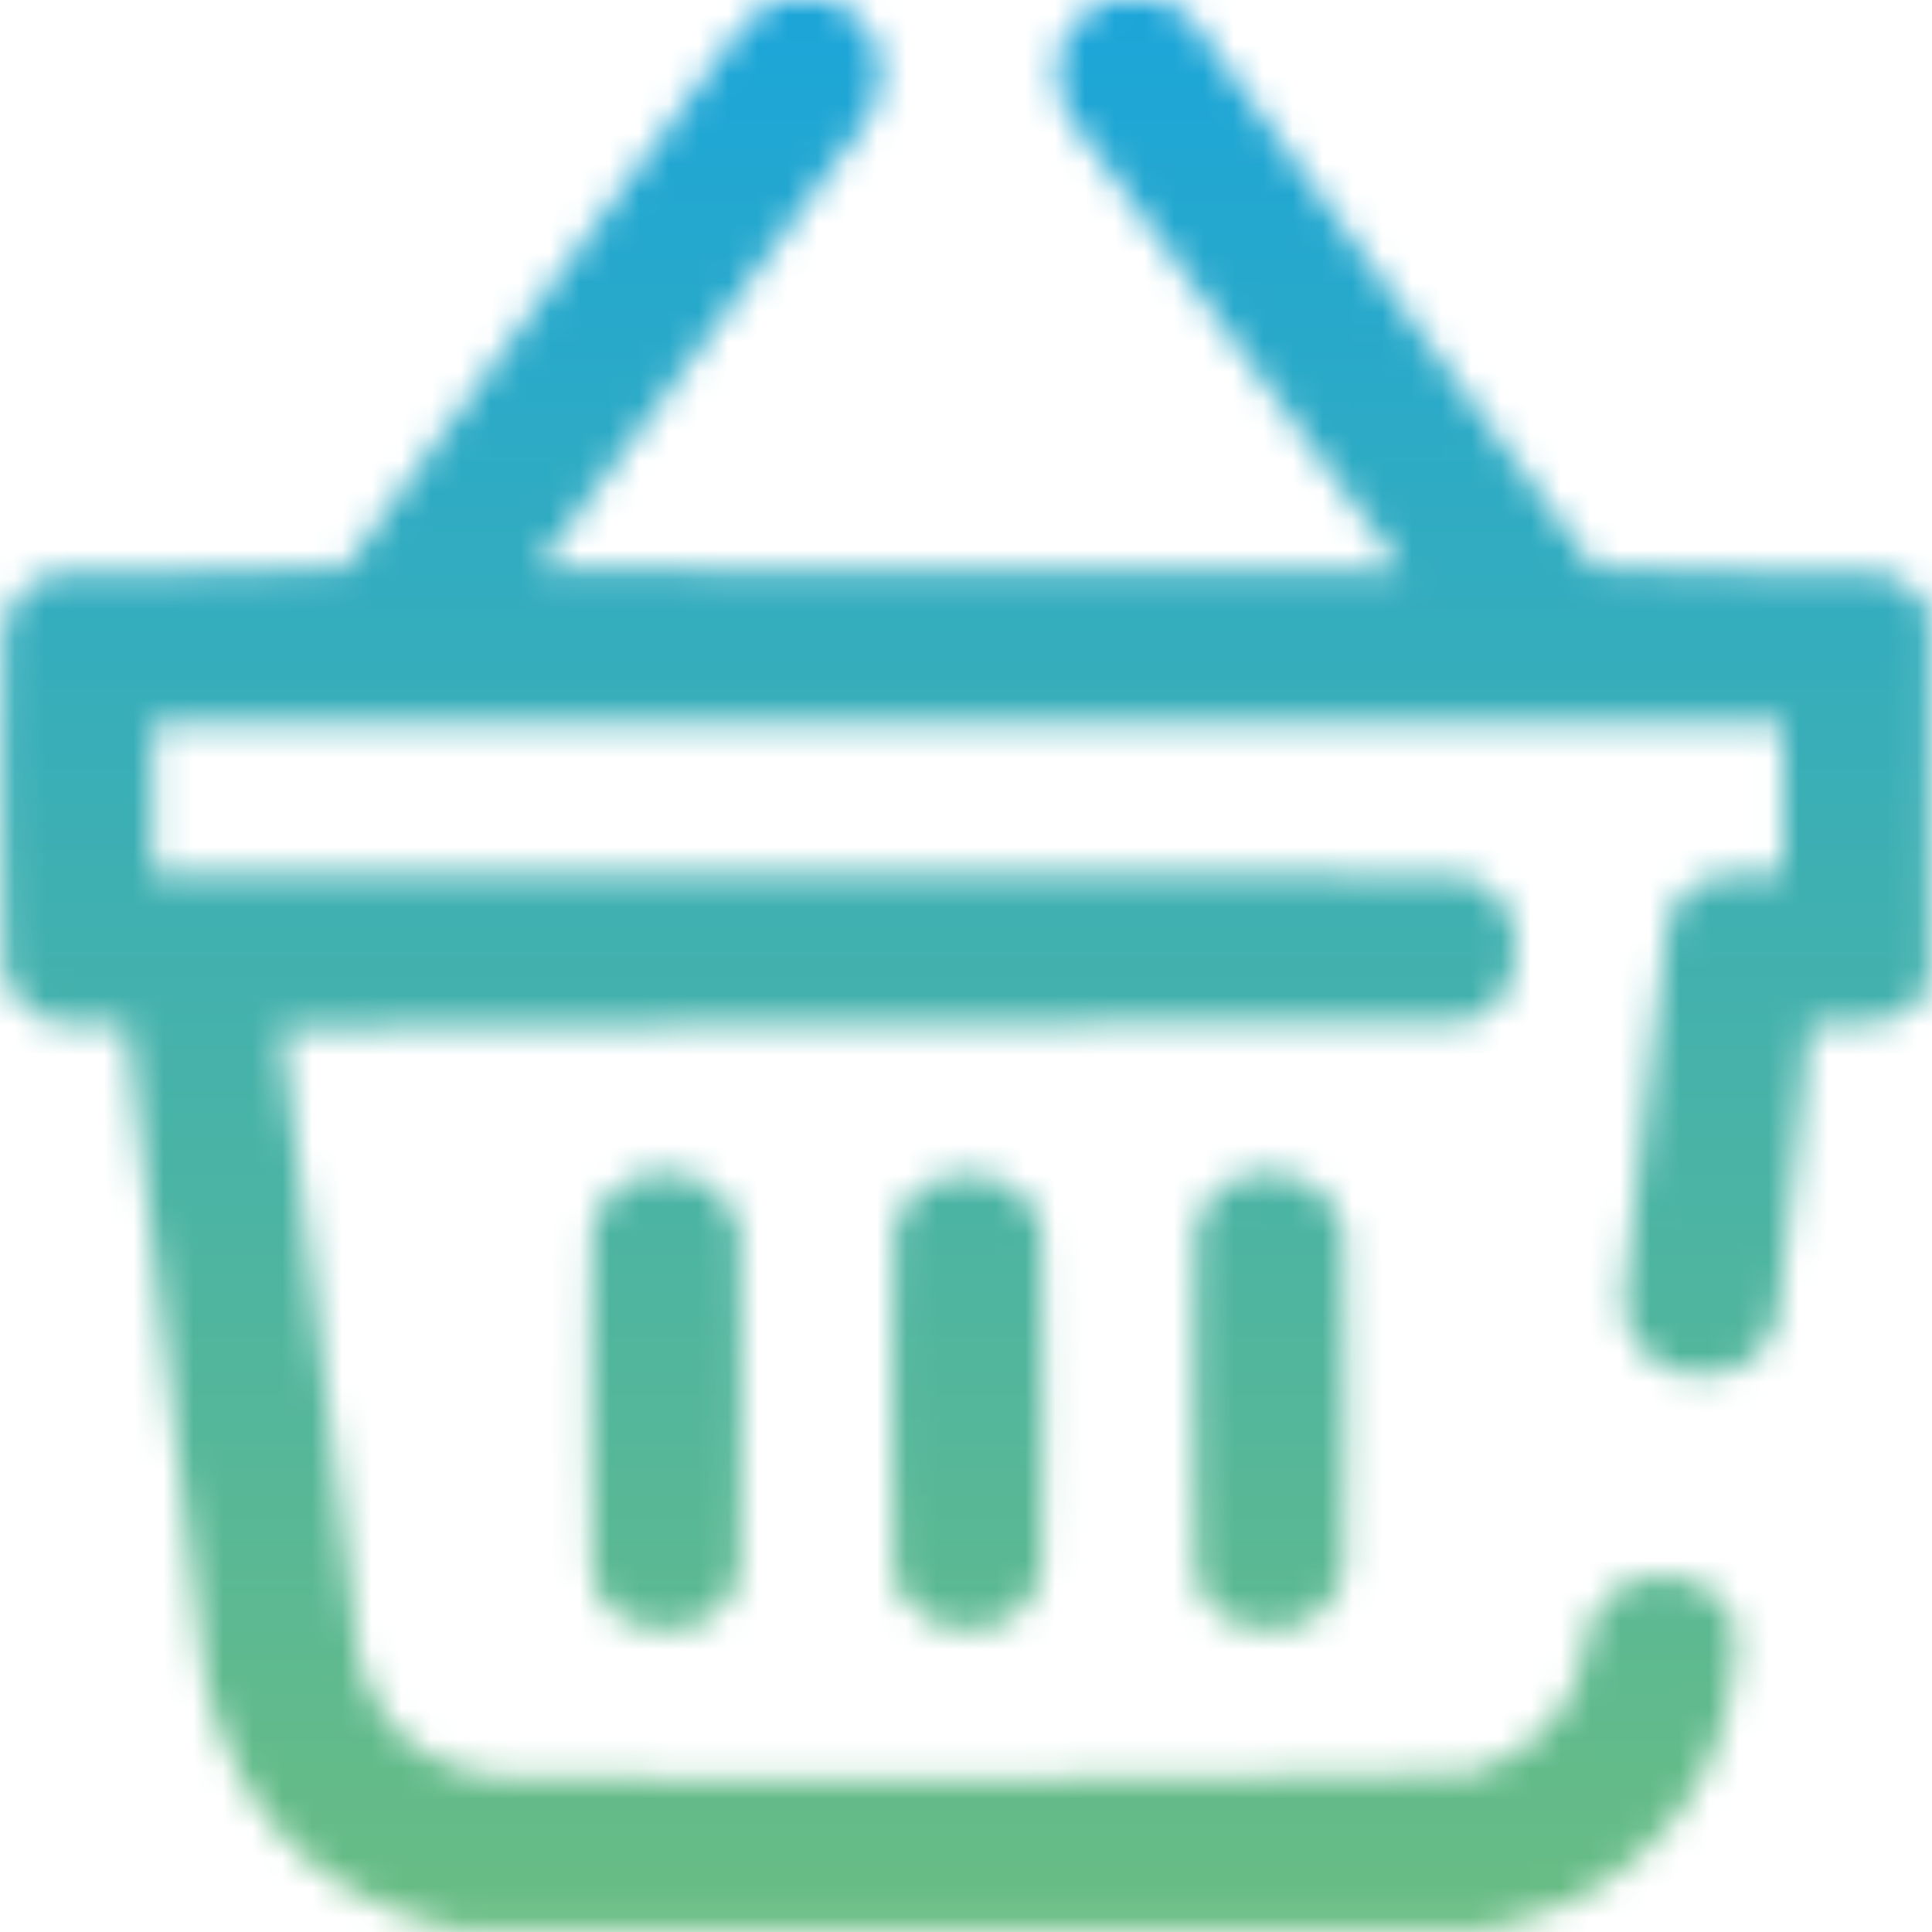 <svg width="65" height="65" fill="none" xmlns="http://www.w3.org/2000/svg"><mask id="b" style="mask-type:alpha" maskUnits="userSpaceOnUse" x="0" y="0" width="65" height="65"><g clip-path="url(#a)" fill-rule="evenodd" clip-rule="evenodd"><path d="M26.216-.063h1.65C29.616.846 30.06 2.2 29.2 3.999a1929.854 1929.854 0 0 1-11.108 15.107c9.69.149 19.381.17 29.072.064L35.928 3.872c-.746-1.806-.26-3.118 1.46-3.935h1.523a3.368 3.368 0 0 1 1.587 1.269 2712.642 2712.642 0 0 0 13.14 17.9c3.215.106 6.431.17 9.648.19.756.207 1.306.652 1.65 1.334v12.44c-.272.548-.695.95-1.269 1.206-.92.177-1.85.24-2.793.19a569.646 569.646 0 0 1-.952 8.888c-.114 2.146-1.236 3.098-3.364 2.856-1.512-.55-2.126-1.63-1.841-3.237.438-3.982.903-7.96 1.396-11.934a2.31 2.31 0 0 1 1.333-1.46 9.702 9.702 0 0 1 2.54-.19V24.31H5.141v5.079c14.684-.022 29.368 0 44.052.063 1.482.572 2.054 1.651 1.714 3.237-.233.91-.804 1.482-1.714 1.714a6228.81 6228.81 0 0 0-39.736.19c.888 7.02 1.755 14.045 2.602 21.075.65 2.517 2.279 3.893 4.888 4.126 10.836.124 21.67.081 32.5-.127 2.403-.752 3.736-2.382 4-4.888.539-1.259 1.491-1.83 2.856-1.714 1.04.15 1.737.722 2.094 1.714-.002 4.173-1.843 7.241-5.522 9.204a23.47 23.47 0 0 1-2.92.952h-34.53c-4.753-1.05-7.609-3.97-8.57-8.76a7578.256 7578.256 0 0 1-2.602-21.708c-.805.02-1.61 0-2.412-.064a1.17 1.17 0 0 1-.762-.444c-.06-.178-.187-.263-.38-.254a2.015 2.015 0 0 1-.572-1.016 268.665 268.665 0 0 1 0-11.68 1.17 1.17 0 0 1 .444-.761c.212-.127.381-.296.508-.508a1.17 1.17 0 0 1 .762-.444c3.26-.021 6.518-.085 9.775-.19C16.056 12.994 20.521 6.9 25.01.824c.39-.328.791-.624 1.206-.888Z" fill="#020404"/><path opacity=".957" d="M1.08 19.741a1.465 1.465 0 0 1-.509.508c.043-.296.212-.465.508-.508Z" fill="#2E949C"/><path opacity=".6" d="M.698 33.706c.194-.01.321.075.381.254-.194.009-.32-.076-.38-.254Z" fill="#25BDCB"/><path d="M31.04 54.273c-.06-.179-.187-.264-.38-.254a2.016 2.016 0 0 1-.572-1.016 268.46 268.46 0 0 1 0-11.68c.405-1.166 1.23-1.758 2.475-1.777 1.246.019 2.07.61 2.476 1.777a268.46 268.46 0 0 1 0 11.68c-.572 1.482-1.651 2.053-3.237 1.714a1.17 1.17 0 0 1-.762-.444Z" fill="#020405"/><path opacity=".999" d="M41.958 39.546c1.585-.277 2.664.315 3.237 1.777a268.46 268.46 0 0 1 0 11.68c-.572 1.482-1.65 2.053-3.237 1.714-.91-.233-1.481-.804-1.714-1.714a268.46 268.46 0 0 1 0-11.68c.256-.912.828-1.504 1.714-1.777Z" fill="#010102"/><path d="M21.645 39.546c1.586-.277 2.665.315 3.238 1.777a268.46 268.46 0 0 1 0 11.68c-.572 1.482-1.651 2.053-3.238 1.714-.91-.233-1.48-.804-1.713-1.714a268.46 268.46 0 0 1 0-11.68c.256-.912.827-1.504 1.713-1.777Z" fill="#000001"/><path opacity=".722" d="M30.66 54.018c.193-.009.32.076.38.254-.194.01-.32-.075-.38-.254Z" fill="#28819D"/></g></mask><g mask="url(#b)"><path fill="url(#c)" d="M0 0h65v68.142H0z"/><path fill="url(#d)" d="M0 0h65v68.142H0z"/></g><defs><linearGradient id="c" x1="32.5" y1="0" x2="32.5" y2="68.142" gradientUnits="userSpaceOnUse"><stop stop-color="#1BA5D9"/><stop offset="1" stop-color="#6DBE7F"/></linearGradient><linearGradient id="d" x1="32.5" y1="0" x2="32.5" y2="68.142" gradientUnits="userSpaceOnUse"><stop stop-color="#1BA5D9"/><stop offset="1" stop-color="#6DBE7F"/></linearGradient><clipPath id="a"><path fill="#fff" d="M0 0h65v65H0z"/></clipPath></defs></svg>
